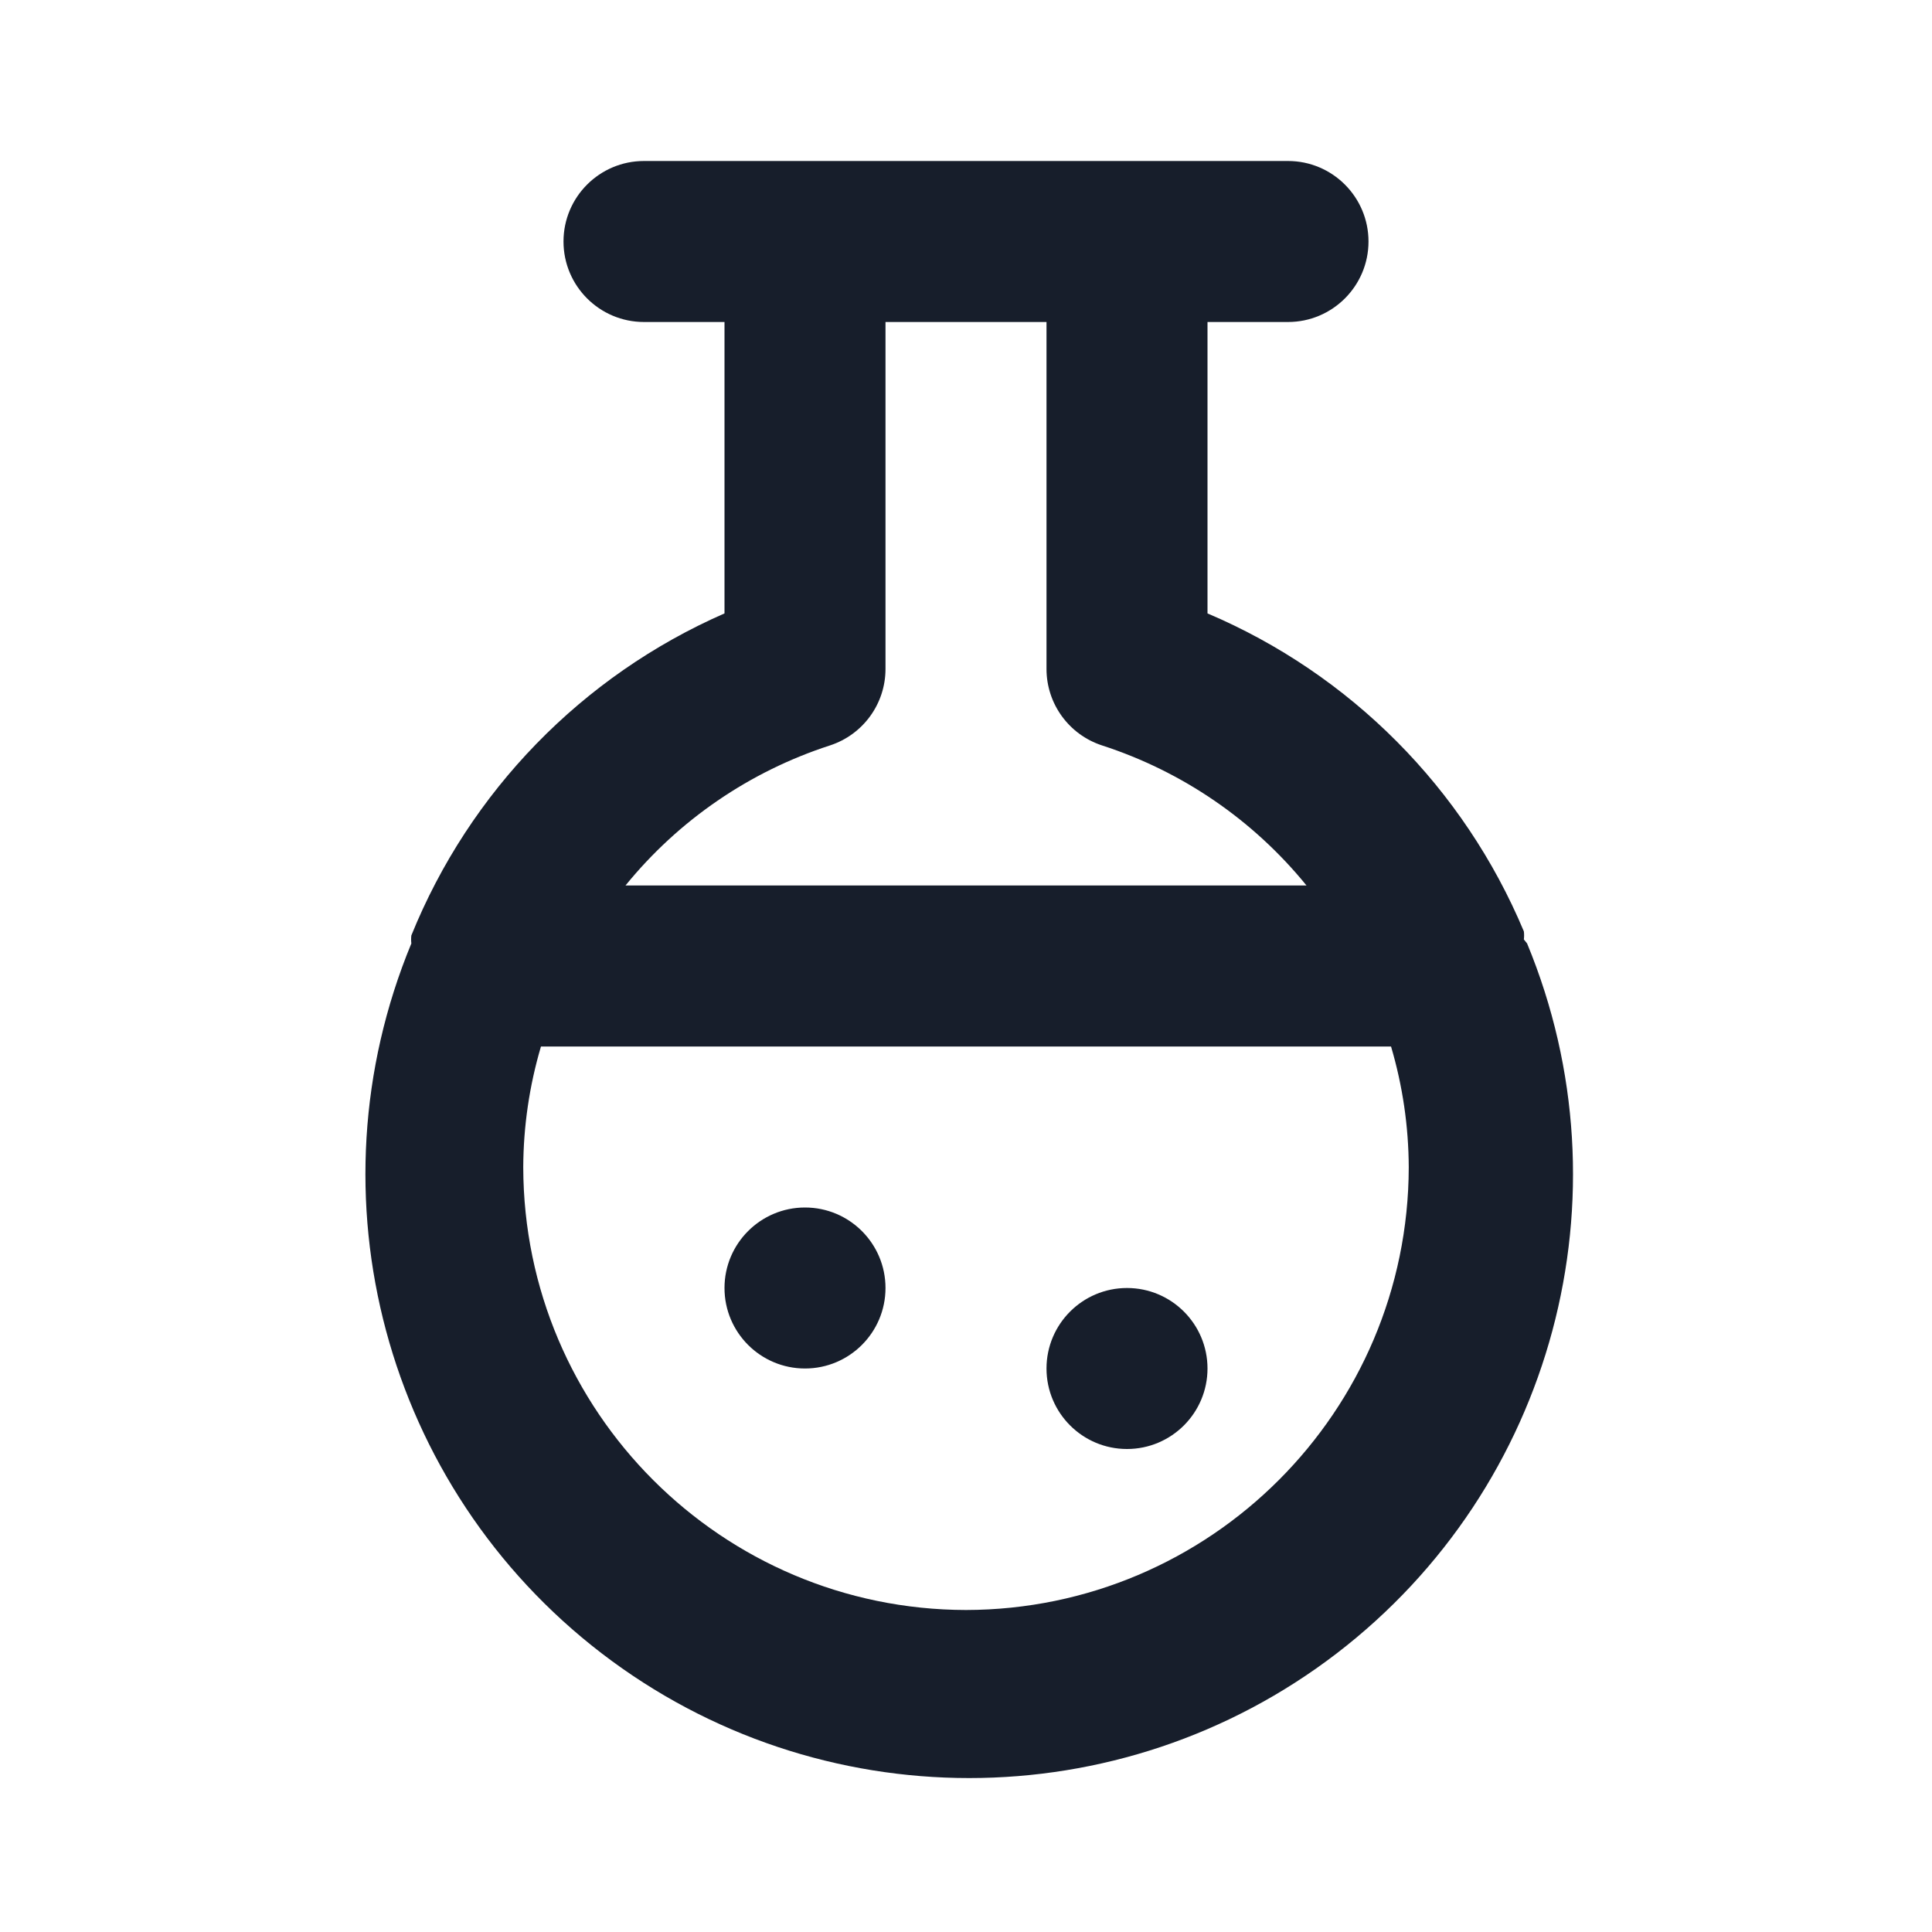 <svg width="24" height="24" viewBox="0 0 24 24" fill="none" xmlns="http://www.w3.org/2000/svg">
<path fill-rule="evenodd" clip-rule="evenodd" d="M18.93 11.67C18.934 11.637 18.934 11.603 18.93 11.57C18.185 9.792 16.775 8.374 15 7.62V4H16C16.552 4 17 3.552 17 3C17 2.448 16.552 2 16 2H8C7.448 2 7 2.448 7 3C7 3.552 7.448 4 8 4H9V7.62C7.231 8.395 5.835 9.83 5.11 11.62C5.106 11.653 5.106 11.687 5.11 11.72C3.812 14.856 4.782 18.473 7.475 20.539C10.168 22.604 13.912 22.604 16.605 20.539C19.298 18.473 20.268 14.856 18.97 11.72L18.93 11.67ZM10.31 9.26C10.721 9.126 11 8.743 11 8.31V4H13V8.31C13 8.743 13.279 9.126 13.69 9.26C14.687 9.583 15.569 10.187 16.23 11H7.77C8.431 10.187 9.313 9.583 10.31 9.26ZM12 20C8.965 19.994 6.506 17.535 6.5 14.5C6.502 13.992 6.576 13.487 6.72 13H17.28C17.424 13.487 17.498 13.992 17.5 14.5C17.494 17.535 15.035 19.994 12 20ZM14 16C13.448 16 13 16.448 13 17C13 17.552 13.448 18 14 18C14.552 18 15 17.552 15 17C15 16.448 14.552 16 14 16ZM10 15C9.448 15 9 15.448 9 16C9 16.552 9.448 17 10 17C10.552 17 11 16.552 11 16C11 15.448 10.552 15 10 15Z" fill="#171E2B"/>
</svg>
